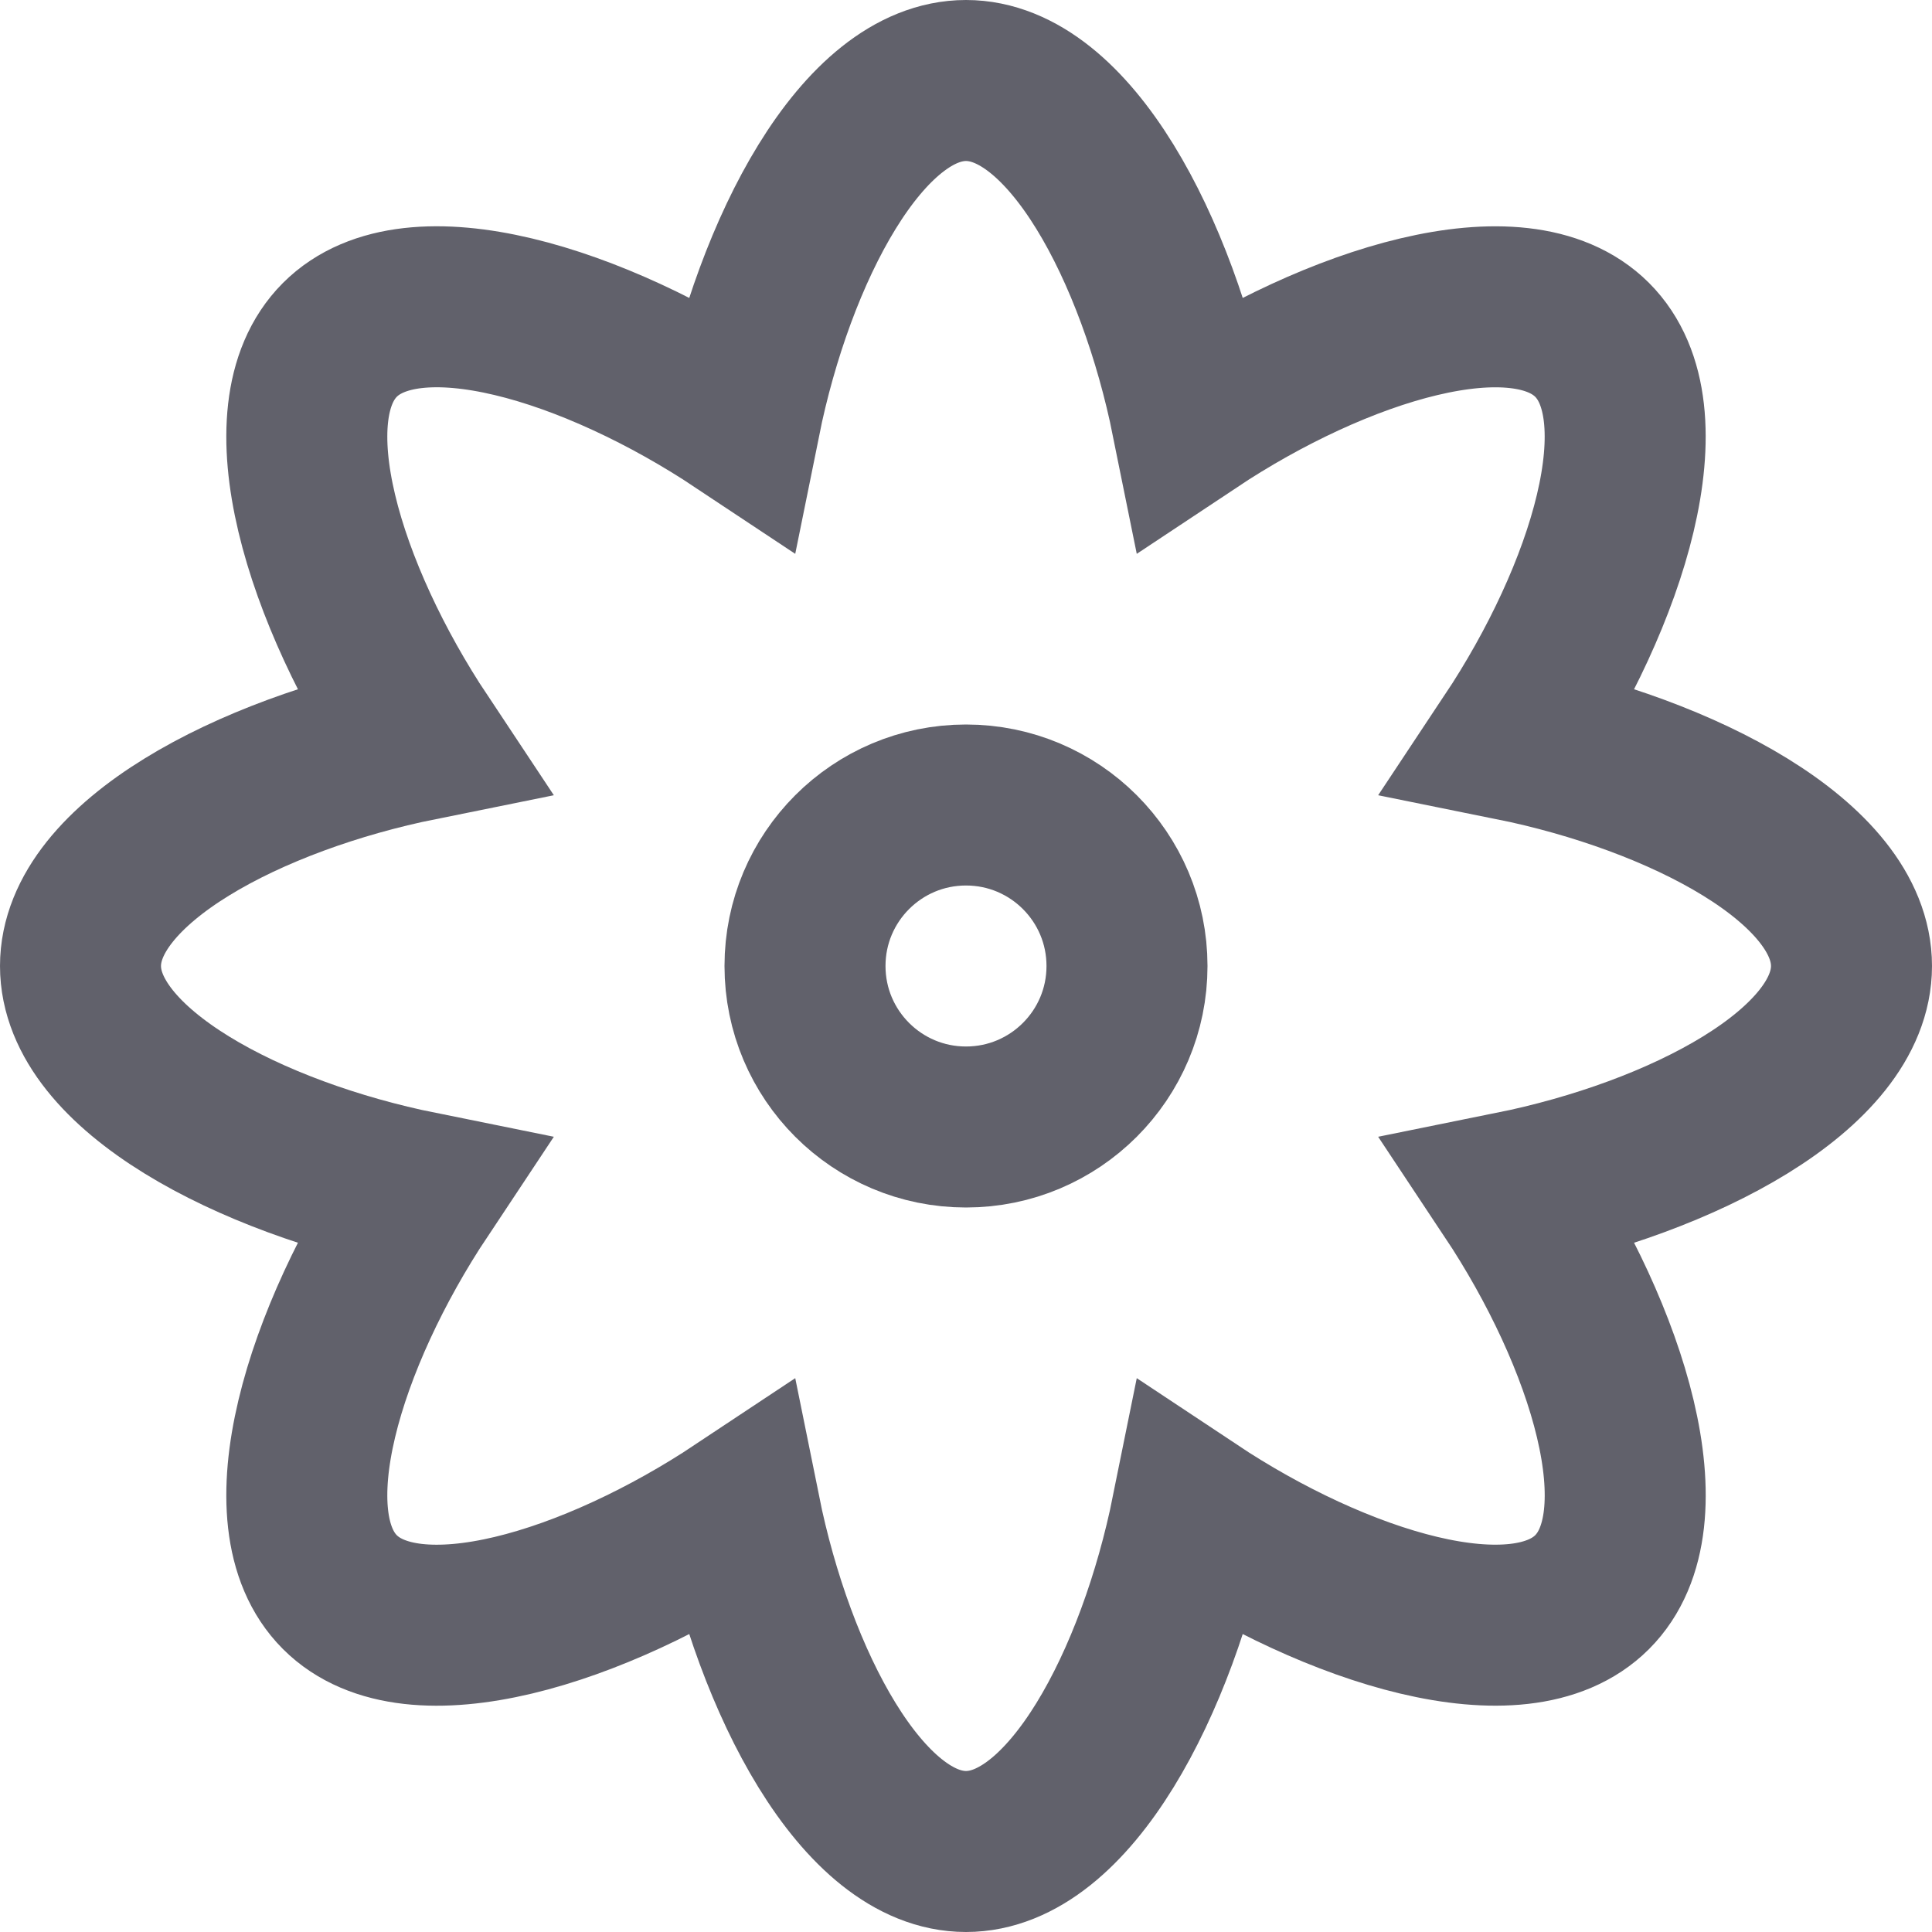 <svg xmlns="http://www.w3.org/2000/svg" height="24" width="24" viewBox="0 0 24 24"><circle data-color="color-2" fill="none" stroke="#61616b" stroke-width="2" cx="12" cy="12" r="2"></circle> <path fill="none" stroke="#61616b" stroke-width="2" d="M23,12 c0-1.286-2.11-2.38-4.224-2.807c1.193-1.796,1.911-4.062,1.002-4.971s-3.175-0.191-4.971,1.002 C14.38,3.11,13.286,1,12,1S9.62,3.11,9.193,5.224C7.397,4.031,5.131,3.312,4.222,4.222 S4.031,7.397,5.224,9.193C3.11,9.62,1,10.714,1,12s2.11,2.38,4.224,2.807 c-1.193,1.796-1.911,4.062-1.002,4.971c0.91,0.91,3.175,0.191,4.971-1.002 C9.62,20.89,10.714,23,12,23s2.38-2.11,2.807-4.224c1.796,1.193,4.062,1.911,4.971,1.002 c0.91-0.91,0.191-3.175-1.002-4.971C20.89,14.38,23,13.286,23,12z"></path></svg>